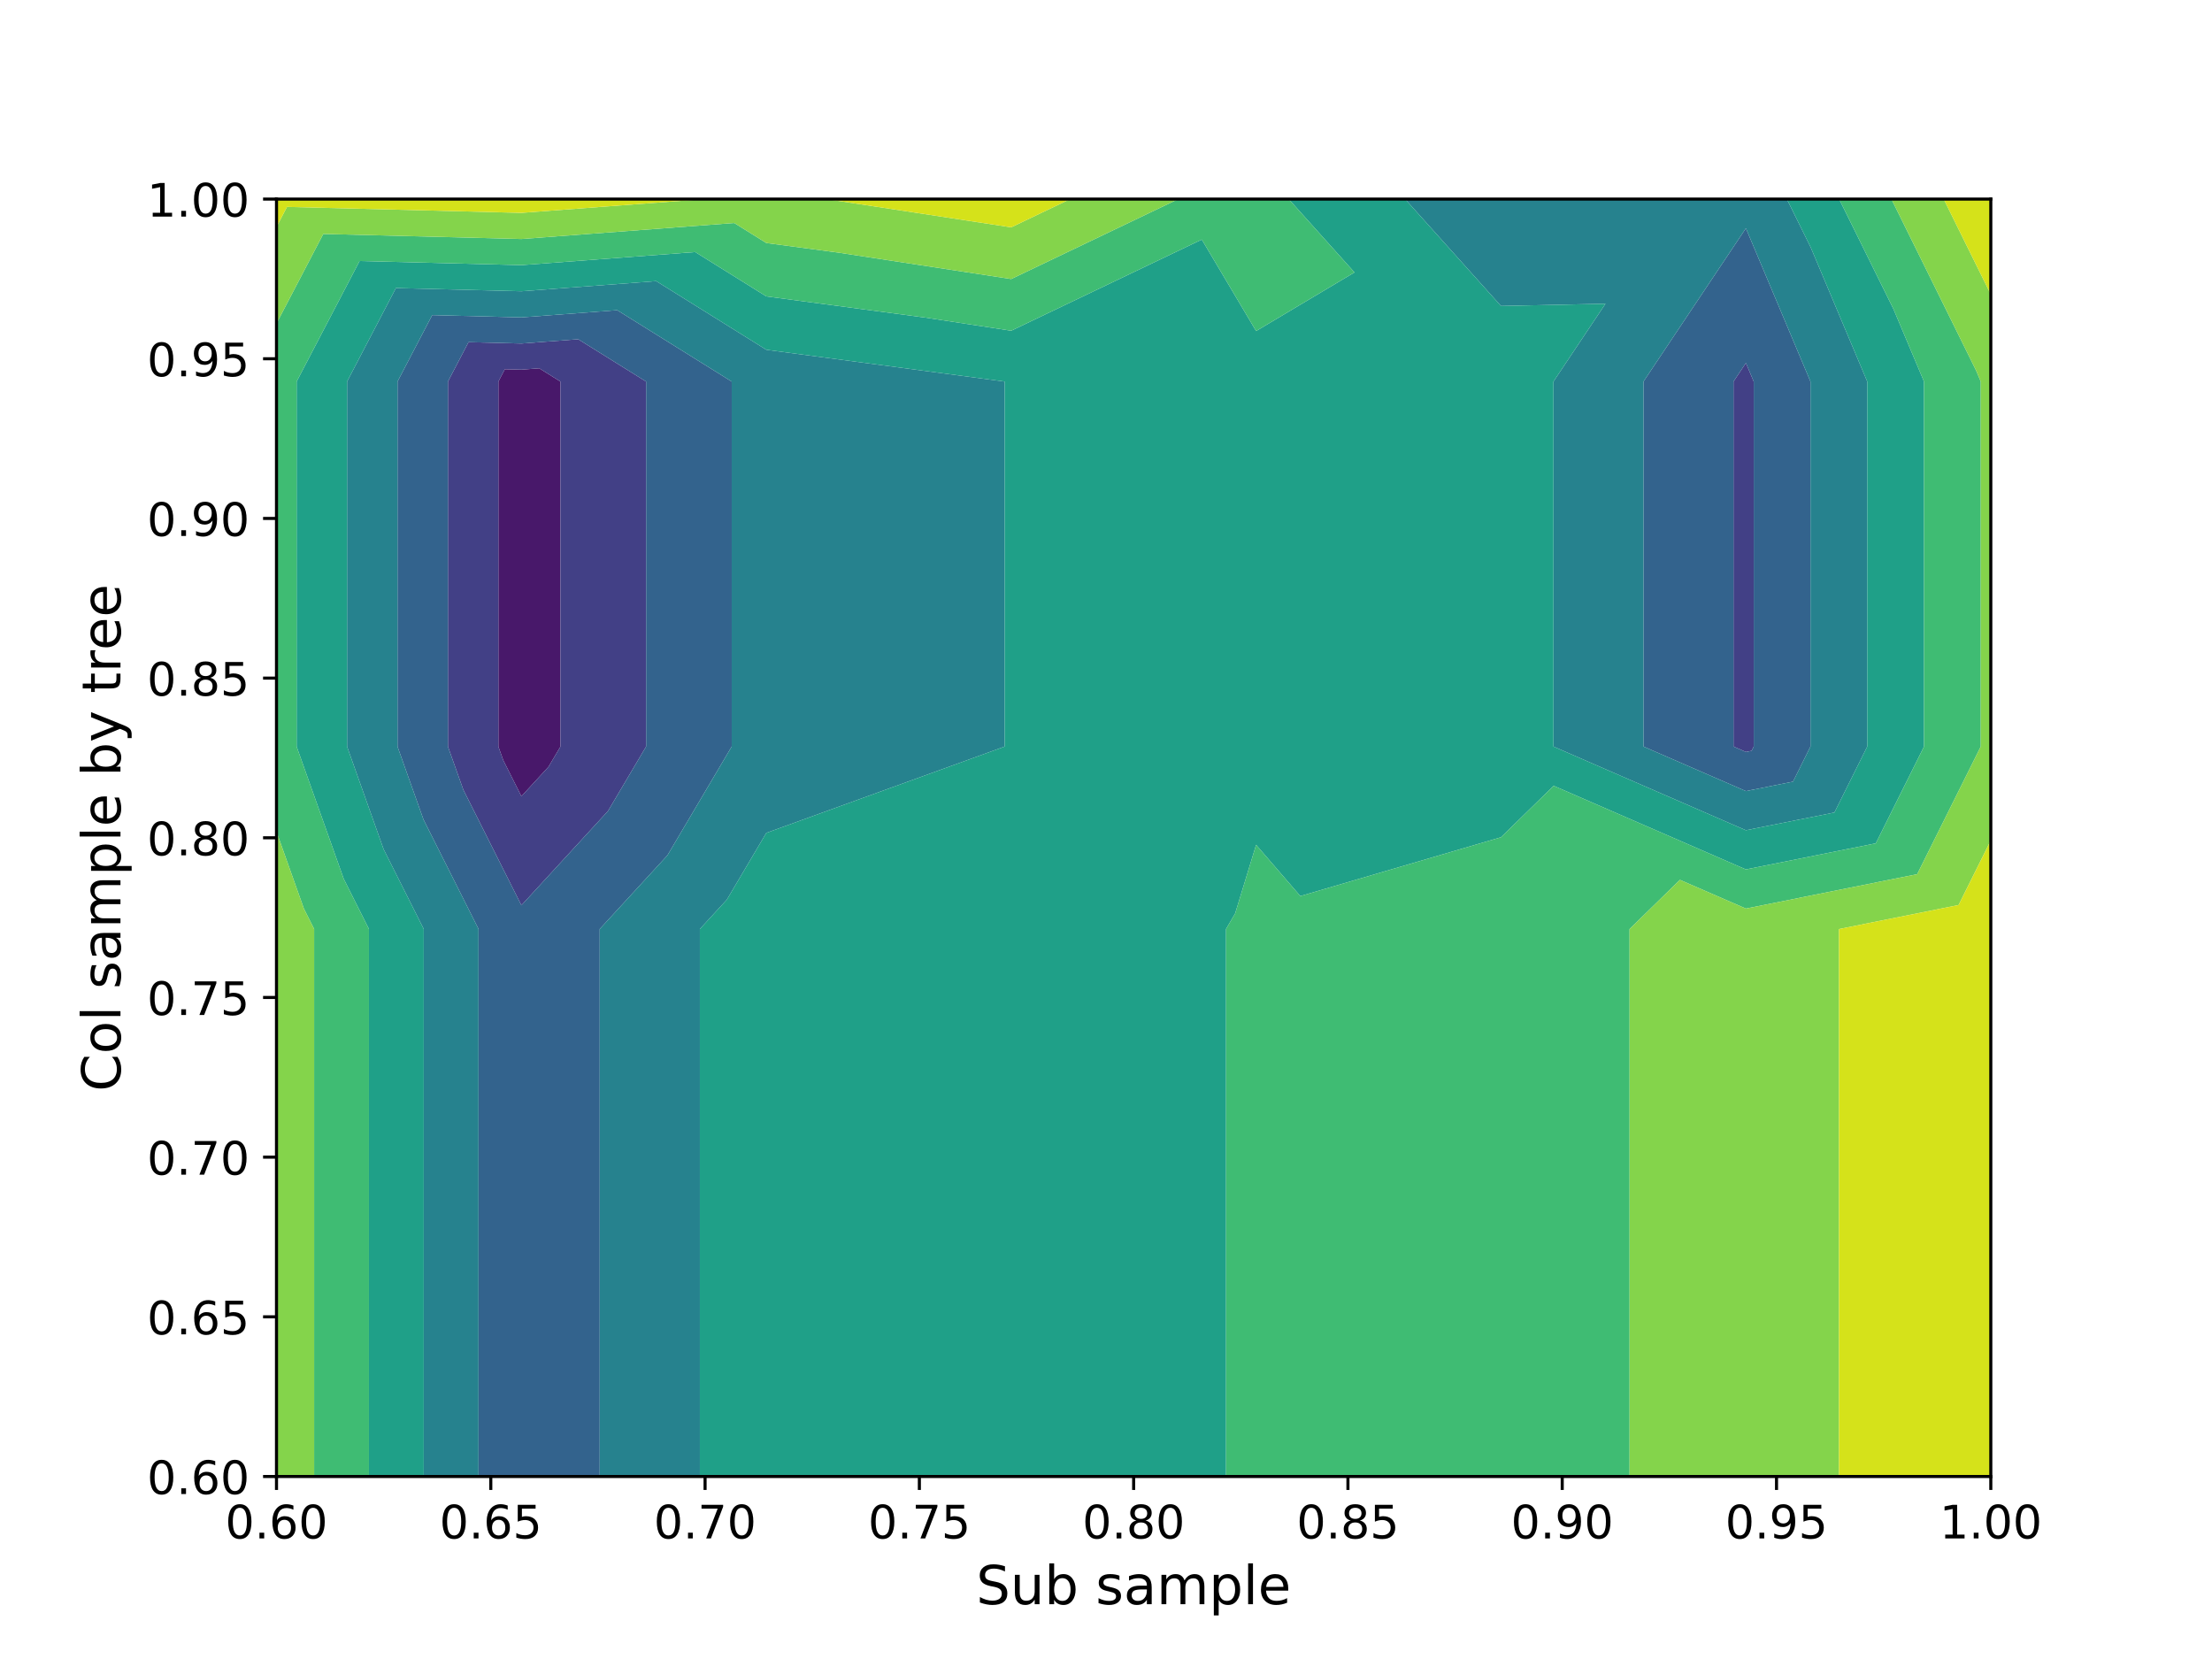 <?xml version="1.0" encoding="utf-8" standalone="no"?>
<!DOCTYPE svg PUBLIC "-//W3C//DTD SVG 1.1//EN"
  "http://www.w3.org/Graphics/SVG/1.1/DTD/svg11.dtd">
<!-- Created with matplotlib (https://matplotlib.org/) -->
<svg height="432pt" version="1.1" viewBox="0 0 576 432" width="576pt" xmlns="http://www.w3.org/2000/svg" xmlns:xlink="http://www.w3.org/1999/xlink">
 <defs>
  <style type="text/css">
*{stroke-linecap:butt;stroke-linejoin:round;}
  </style>
 </defs>
 <g id="figure_1">
  <g id="patch_1">
   <path d="M 0 432 
L 576 432 
L 576 0 
L 0 0 
z
" style="fill:#ffffff;"/>
  </g>
  <g id="axes_1">
   <g id="patch_2">
    <path d="M 72 384.48 
L 518.4 384.48 
L 518.4 51.84 
L 72 51.84 
z
" style="fill:#ffffff;"/>
   </g>
   <g id="PathCollection_1">
    <path clip-path="url(#p38f0a2f62e)" d="M 135.771 96.255 
L 131.457 96.145 
L 129.777 99.36 
L 129.777 103.827 
L 129.777 146.88 
L 129.777 189.933 
L 129.777 194.4 
L 131.034 197.93 
L 135.771 207.354 
L 142.836 199.664 
L 145.947 194.4 
L 145.947 186.817 
L 145.947 146.88 
L 145.947 106.943 
L 145.947 99.36 
L 140.407 95.906 
" style="fill:#48186a;"/>
   </g>
   <g id="PathCollection_2">
    <path clip-path="url(#p38f0a2f62e)" d="M 140.407 95.906 
L 145.947 99.36 
L 145.947 106.943 
L 145.947 146.88 
L 145.947 186.817 
L 145.947 194.4 
L 142.836 199.664 
L 135.771 207.354 
L 131.034 197.93 
L 129.777 194.4 
L 129.777 189.933 
L 129.777 146.88 
L 129.777 103.827 
L 129.777 99.36 
L 131.457 96.145 
L 135.771 96.255 
M 456.668 99.36 
L 454.629 94.52 
L 451.395 99.36 
L 451.395 144.47 
L 451.395 146.88 
L 451.395 149.29 
L 451.395 194.4 
L 454.629 195.807 
L 456.116 195.508 
L 456.668 194.4 
L 456.668 192.881 
L 456.668 146.88 
L 456.668 100.879 
M 135.771 89.451 
L 122.002 89.1 
L 116.643 99.36 
L 116.643 113.614 
L 116.643 146.88 
L 116.643 180.146 
L 116.643 194.4 
L 120.653 205.665 
L 135.771 235.737 
L 158.315 211.198 
L 168.243 194.4 
L 168.243 170.203 
L 168.243 146.88 
L 168.243 123.557 
L 168.243 99.36 
L 150.563 88.338 
" style="fill:#424086;"/>
   </g>
   <g id="PathCollection_3">
    <path clip-path="url(#p38f0a2f62e)" d="M 156.166 384.48 
L 156.166 352.158 
L 156.166 336.96 
L 156.166 321.762 
L 156.166 289.44 
L 156.166 257.118 
L 156.166 241.92 
L 173.794 222.733 
L 190.539 194.4 
L 190.539 153.589 
L 190.539 146.88 
L 190.539 140.171 
L 190.539 99.36 
L 160.72 80.77 
L 135.771 82.647 
L 112.548 82.054 
L 103.508 99.36 
L 103.508 123.401 
L 103.508 146.88 
L 103.508 170.359 
L 103.508 194.4 
L 110.273 213.401 
L 124.611 241.92 
L 124.611 281.123 
L 124.611 289.44 
L 124.611 297.757 
L 124.611 336.96 
L 124.611 345.277 
L 124.611 384.48 
L 135.771 384.48 
M 456.668 100.879 
L 456.668 146.88 
L 456.668 192.881 
L 456.668 194.4 
L 456.116 195.508 
L 454.629 195.807 
L 451.395 194.4 
L 451.395 149.29 
L 451.395 146.88 
L 451.395 144.47 
L 451.395 99.36 
L 454.629 94.52 
L 456.668 99.36 
M 150.563 88.338 
L 168.243 99.36 
L 168.243 123.557 
L 168.243 146.88 
L 168.243 170.203 
L 168.243 194.4 
L 158.315 211.198 
L 135.771 235.737 
L 120.653 205.665 
L 116.643 194.4 
L 116.643 180.146 
L 116.643 146.88 
L 116.643 113.614 
L 116.643 99.36 
L 122.002 89.1 
L 135.771 89.451 
M 471.447 99.36 
L 454.629 59.435 
L 427.955 99.36 
L 427.955 127.004 
L 427.955 146.88 
L 427.955 166.756 
L 427.955 194.4 
L 454.629 206.003 
L 466.895 203.54 
L 471.447 194.4 
L 471.447 181.867 
L 471.447 146.88 
L 471.447 111.893 
" style="fill:#33638d;"/>
   </g>
   <g id="PathCollection_4">
    <path clip-path="url(#p38f0a2f62e)" d="M 365.888 51.84 
L 390.857 79.673 
L 418.057 79.092 
L 404.516 99.36 
L 404.516 109.538 
L 404.516 146.88 
L 404.516 184.222 
L 404.516 194.4 
L 454.629 216.199 
L 477.674 211.572 
L 486.227 194.4 
L 486.227 170.854 
L 486.227 146.88 
L 486.227 122.906 
L 486.227 99.36 
L 471.507 64.417 
L 465.295 51.84 
L 454.629 51.84 
L 390.857 51.84 
M 124.611 384.48 
L 124.611 345.277 
L 124.611 336.96 
L 124.611 297.757 
L 124.611 289.44 
L 124.611 281.123 
L 124.611 241.92 
L 110.273 213.401 
L 103.508 194.4 
L 103.508 170.359 
L 103.508 146.88 
L 103.508 123.401 
L 103.508 99.36 
L 112.548 82.054 
L 135.771 82.647 
L 160.72 80.77 
L 190.539 99.36 
L 190.539 140.171 
L 190.539 146.88 
L 190.539 153.589 
L 190.539 194.4 
L 173.794 222.733 
L 156.166 241.92 
L 156.166 257.118 
L 156.166 289.44 
L 156.166 321.762 
L 156.166 336.96 
L 156.166 352.158 
L 156.166 384.48 
L 182.242 384.48 
L 182.242 371.588 
L 182.242 336.96 
L 182.242 302.332 
L 182.242 289.44 
L 182.242 276.548 
L 182.242 241.92 
L 189.272 234.267 
L 199.543 216.89 
L 261.608 194.4 
L 261.608 193.128 
L 261.608 146.88 
L 261.608 100.632 
L 261.608 99.36 
L 199.543 91.073 
L 170.876 73.201 
L 135.771 75.843 
L 103.093 75.009 
L 90.374 99.36 
L 90.374 133.189 
L 90.374 146.88 
L 90.374 160.571 
L 90.374 194.4 
L 99.892 221.136 
L 110.341 241.92 
L 110.341 270.491 
L 110.341 289.44 
L 110.341 308.389 
L 110.341 336.96 
L 110.341 355.909 
L 110.341 384.48 
M 471.447 111.893 
L 471.447 146.88 
L 471.447 181.867 
L 471.447 194.4 
L 466.895 203.54 
L 454.629 206.003 
L 427.955 194.4 
L 427.955 166.756 
L 427.955 146.88 
L 427.955 127.004 
L 427.955 99.36 
L 454.629 59.435 
L 471.447 99.36 
" style="fill:#26828e;"/>
   </g>
   <g id="PathCollection_5">
    <path clip-path="url(#p38f0a2f62e)" d="M 319.257 384.48 
L 319.257 378.646 
L 319.257 336.96 
L 319.257 331.126 
L 319.257 289.44 
L 319.257 247.754 
L 319.257 241.92 
L 321.632 237.856 
L 327.086 219.988 
L 338.604 233.337 
L 390.857 218.014 
L 404.574 204.622 
L 454.629 226.395 
L 488.453 219.604 
L 501.007 194.4 
L 501.007 159.841 
L 501.007 146.88 
L 501.007 133.919 
L 501.007 99.36 
L 493.049 80.469 
L 478.908 51.84 
L 465.295 51.84 
L 471.507 64.417 
L 486.227 99.36 
L 486.227 122.906 
L 486.227 146.88 
L 486.227 170.854 
L 486.227 194.4 
L 477.674 211.572 
L 454.629 216.199 
L 404.516 194.4 
L 404.516 184.222 
L 404.516 146.88 
L 404.516 109.538 
L 404.516 99.36 
L 418.057 79.092 
L 390.857 79.673 
L 365.888 51.84 
L 335.579 51.84 
L 352.707 70.932 
L 327.086 86.202 
L 312.945 62.377 
L 263.314 86.119 
L 240.961 82.703 
L 199.543 77.173 
L 181.033 65.633 
L 135.771 69.039 
L 93.639 67.964 
L 77.239 99.36 
L 77.239 142.976 
L 77.239 146.88 
L 77.239 150.784 
L 77.239 194.4 
L 89.512 228.871 
L 96.072 241.92 
L 96.072 259.858 
L 96.072 289.44 
L 96.072 319.022 
L 96.072 336.96 
L 96.072 366.542 
L 96.072 384.48 
L 110.341 384.48 
L 110.341 355.909 
L 110.341 336.96 
L 110.341 308.389 
L 110.341 289.44 
L 110.341 270.491 
L 110.341 241.92 
L 99.892 221.136 
L 90.374 194.4 
L 90.374 160.571 
L 90.374 146.88 
L 90.374 133.189 
L 90.374 99.36 
L 103.093 75.009 
L 135.771 75.843 
L 170.876 73.201 
L 199.543 91.073 
L 261.608 99.36 
L 261.608 100.632 
L 261.608 146.88 
L 261.608 193.128 
L 261.608 194.4 
L 199.543 216.89 
L 189.272 234.267 
L 182.242 241.92 
L 182.242 276.548 
L 182.242 289.44 
L 182.242 302.332 
L 182.242 336.96 
L 182.242 371.588 
L 182.242 384.48 
L 199.543 384.48 
L 263.314 384.48 
" style="fill:#1fa088;"/>
   </g>
   <g id="PathCollection_6">
    <path clip-path="url(#p38f0a2f62e)" d="M 424.336 384.48 
L 424.336 361.907 
L 424.336 336.96 
L 424.336 312.013 
L 424.336 289.44 
L 424.336 264.493 
L 424.336 241.92 
L 437.449 229.118 
L 454.629 236.591 
L 499.231 227.636 
L 515.786 194.4 
L 515.786 148.828 
L 515.786 146.88 
L 515.786 144.932 
L 515.786 99.36 
L 514.59 96.521 
L 492.522 51.84 
L 478.908 51.84 
L 493.049 80.469 
L 501.007 99.36 
L 501.007 133.919 
L 501.007 146.88 
L 501.007 159.841 
L 501.007 194.4 
L 488.453 219.604 
L 454.629 226.395 
L 404.574 204.622 
L 390.857 218.014 
L 338.604 233.337 
L 327.086 219.988 
L 321.632 237.856 
L 319.257 241.92 
L 319.257 247.754 
L 319.257 289.44 
L 319.257 331.126 
L 319.257 336.96 
L 319.257 378.646 
L 319.257 384.48 
L 327.086 384.48 
L 390.857 384.48 
M 306.831 51.84 
L 263.314 72.657 
L 218.235 65.769 
L 199.543 63.273 
L 191.189 58.065 
L 135.771 62.235 
L 84.184 60.919 
L 72 84.245 
L 72 99.36 
L 72 146.88 
L 72 194.4 
L 72 216.575 
L 79.131 236.606 
L 81.803 241.92 
L 81.803 249.225 
L 81.803 289.44 
L 81.803 329.655 
L 81.803 336.96 
L 81.803 377.175 
L 81.803 384.48 
L 96.072 384.48 
L 96.072 366.542 
L 96.072 336.96 
L 96.072 319.022 
L 96.072 289.44 
L 96.072 259.858 
L 96.072 241.92 
L 89.512 228.871 
L 77.239 194.4 
L 77.239 150.784 
L 77.239 146.88 
L 77.239 142.976 
L 77.239 99.36 
L 93.639 67.964 
L 135.771 69.039 
L 181.033 65.633 
L 199.543 77.173 
L 240.961 82.703 
L 263.314 86.119 
L 312.945 62.377 
L 327.086 86.202 
L 352.707 70.932 
L 335.579 51.84 
L 327.086 51.84 
" style="fill:#3fbc73;"/>
   </g>
   <g id="PathCollection_7">
    <path clip-path="url(#p38f0a2f62e)" d="M 478.873 384.48 
L 478.873 355.026 
L 478.873 336.96 
L 478.873 318.894 
L 478.873 289.44 
L 478.873 259.986 
L 478.873 241.92 
L 510.01 235.668 
L 518.4 218.825 
L 518.4 194.4 
L 518.4 146.88 
L 518.4 99.36 
L 518.4 76.672 
L 506.135 51.84 
L 492.522 51.84 
L 514.59 96.521 
L 515.786 99.36 
L 515.786 144.932 
L 515.786 146.88 
L 515.786 148.828 
L 515.786 194.4 
L 499.231 227.636 
L 454.629 236.591 
L 437.449 229.118 
L 424.336 241.92 
L 424.336 264.493 
L 424.336 289.44 
L 424.336 312.013 
L 424.336 336.96 
L 424.336 361.907 
L 424.336 384.48 
L 454.629 384.48 
M 278.689 51.84 
L 263.314 59.195 
L 215.181 51.84 
L 199.543 51.84 
L 183.494 51.84 
L 135.771 55.431 
L 74.73 53.874 
L 72 59.1 
L 72 84.245 
L 84.184 60.919 
L 135.771 62.235 
L 191.189 58.065 
L 199.543 63.273 
L 218.235 65.769 
L 263.314 72.657 
L 306.831 51.84 
M 81.803 384.48 
L 81.803 377.175 
L 81.803 336.96 
L 81.803 329.655 
L 81.803 289.44 
L 81.803 249.225 
L 81.803 241.92 
L 79.131 236.606 
L 72 216.575 
L 72 241.92 
L 72 289.44 
L 72 336.96 
L 72 384.48 
" style="fill:#84d44b;"/>
   </g>
   <g id="PathCollection_8">
    <path clip-path="url(#p38f0a2f62e)" d="M 518.4 218.825 
L 510.01 235.668 
L 478.873 241.92 
L 478.873 259.986 
L 478.873 289.44 
L 478.873 318.894 
L 478.873 336.96 
L 478.873 355.026 
L 478.873 384.48 
L 518.4 384.48 
L 518.4 336.96 
L 518.4 289.44 
L 518.4 241.92 
M 506.135 51.84 
L 518.4 76.672 
L 518.4 51.84 
M 215.181 51.84 
L 263.314 59.195 
L 278.689 51.84 
L 263.314 51.84 
M 72 59.1 
L 74.73 53.874 
L 135.771 55.431 
L 183.494 51.84 
L 135.771 51.84 
L 72 51.84 
" style="fill:#d5e21a;"/>
   </g>
   <g id="matplotlib.axis_1">
    <g id="xtick_1">
     <g id="line2d_1">
      <defs>
       <path d="M 0 0 
L 0 3.5 
" id="m6a1c78a112" style="stroke:#000000;stroke-width:0.8;"/>
      </defs>
      <g>
       <use style="stroke:#000000;stroke-width:0.8;" x="72" xlink:href="#m6a1c78a112" y="384.48"/>
      </g>
     </g>
     <g id="text_1">
      <!-- 0.60 -->
      <defs>
       <path d="M 31.781 66.406 
Q 24.172 66.406 20.328 58.906 
Q 16.5 51.422 16.5 36.375 
Q 16.5 21.391 20.328 13.891 
Q 24.172 6.391 31.781 6.391 
Q 39.453 6.391 43.281 13.891 
Q 47.125 21.391 47.125 36.375 
Q 47.125 51.422 43.281 58.906 
Q 39.453 66.406 31.781 66.406 
z
M 31.781 74.219 
Q 44.047 74.219 50.516 64.516 
Q 56.984 54.828 56.984 36.375 
Q 56.984 17.969 50.516 8.266 
Q 44.047 -1.422 31.781 -1.422 
Q 19.531 -1.422 13.062 8.266 
Q 6.594 17.969 6.594 36.375 
Q 6.594 54.828 13.062 64.516 
Q 19.531 74.219 31.781 74.219 
z
" id="DejaVuSans-48"/>
       <path d="M 10.688 12.406 
L 21 12.406 
L 21 0 
L 10.688 0 
z
" id="DejaVuSans-46"/>
       <path d="M 33.016 40.375 
Q 26.375 40.375 22.484 35.828 
Q 18.609 31.297 18.609 23.391 
Q 18.609 15.531 22.484 10.953 
Q 26.375 6.391 33.016 6.391 
Q 39.656 6.391 43.531 10.953 
Q 47.406 15.531 47.406 23.391 
Q 47.406 31.297 43.531 35.828 
Q 39.656 40.375 33.016 40.375 
z
M 52.594 71.297 
L 52.594 62.312 
Q 48.875 64.062 45.094 64.984 
Q 41.312 65.922 37.594 65.922 
Q 27.828 65.922 22.672 59.328 
Q 17.531 52.734 16.797 39.406 
Q 19.672 43.656 24.016 45.922 
Q 28.375 48.188 33.594 48.188 
Q 44.578 48.188 50.953 41.516 
Q 57.328 34.859 57.328 23.391 
Q 57.328 12.156 50.688 5.359 
Q 44.047 -1.422 33.016 -1.422 
Q 20.359 -1.422 13.672 8.266 
Q 6.984 17.969 6.984 36.375 
Q 6.984 53.656 15.188 63.938 
Q 23.391 74.219 37.203 74.219 
Q 40.922 74.219 44.703 73.484 
Q 48.484 72.75 52.594 71.297 
z
" id="DejaVuSans-54"/>
      </defs>
      <g transform="translate(58.641 400.598)scale(0.12 -0.12)">
       <use xlink:href="#DejaVuSans-48"/>
       <use x="63.623" xlink:href="#DejaVuSans-46"/>
       <use x="95.41" xlink:href="#DejaVuSans-54"/>
       <use x="159.033" xlink:href="#DejaVuSans-48"/>
      </g>
     </g>
    </g>
    <g id="xtick_2">
     <g id="line2d_2">
      <g>
       <use style="stroke:#000000;stroke-width:0.8;" x="127.8" xlink:href="#m6a1c78a112" y="384.48"/>
      </g>
     </g>
     <g id="text_2">
      <!-- 0.65 -->
      <defs>
       <path d="M 10.797 72.906 
L 49.516 72.906 
L 49.516 64.594 
L 19.828 64.594 
L 19.828 46.734 
Q 21.969 47.469 24.109 47.828 
Q 26.266 48.188 28.422 48.188 
Q 40.625 48.188 47.75 41.5 
Q 54.891 34.812 54.891 23.391 
Q 54.891 11.625 47.562 5.094 
Q 40.234 -1.422 26.906 -1.422 
Q 22.312 -1.422 17.547 -0.641 
Q 12.797 0.141 7.719 1.703 
L 7.719 11.625 
Q 12.109 9.234 16.797 8.062 
Q 21.484 6.891 26.703 6.891 
Q 35.156 6.891 40.078 11.328 
Q 45.016 15.766 45.016 23.391 
Q 45.016 31 40.078 35.438 
Q 35.156 39.891 26.703 39.891 
Q 22.75 39.891 18.812 39.016 
Q 14.891 38.141 10.797 36.281 
z
" id="DejaVuSans-53"/>
      </defs>
      <g transform="translate(114.441 400.598)scale(0.12 -0.12)">
       <use xlink:href="#DejaVuSans-48"/>
       <use x="63.623" xlink:href="#DejaVuSans-46"/>
       <use x="95.41" xlink:href="#DejaVuSans-54"/>
       <use x="159.033" xlink:href="#DejaVuSans-53"/>
      </g>
     </g>
    </g>
    <g id="xtick_3">
     <g id="line2d_3">
      <g>
       <use style="stroke:#000000;stroke-width:0.8;" x="183.6" xlink:href="#m6a1c78a112" y="384.48"/>
      </g>
     </g>
     <g id="text_3">
      <!-- 0.70 -->
      <defs>
       <path d="M 8.203 72.906 
L 55.078 72.906 
L 55.078 68.703 
L 28.609 0 
L 18.312 0 
L 43.219 64.594 
L 8.203 64.594 
z
" id="DejaVuSans-55"/>
      </defs>
      <g transform="translate(170.241 400.598)scale(0.12 -0.12)">
       <use xlink:href="#DejaVuSans-48"/>
       <use x="63.623" xlink:href="#DejaVuSans-46"/>
       <use x="95.41" xlink:href="#DejaVuSans-55"/>
       <use x="159.033" xlink:href="#DejaVuSans-48"/>
      </g>
     </g>
    </g>
    <g id="xtick_4">
     <g id="line2d_4">
      <g>
       <use style="stroke:#000000;stroke-width:0.8;" x="239.4" xlink:href="#m6a1c78a112" y="384.48"/>
      </g>
     </g>
     <g id="text_4">
      <!-- 0.75 -->
      <g transform="translate(226.041 400.598)scale(0.12 -0.12)">
       <use xlink:href="#DejaVuSans-48"/>
       <use x="63.623" xlink:href="#DejaVuSans-46"/>
       <use x="95.41" xlink:href="#DejaVuSans-55"/>
       <use x="159.033" xlink:href="#DejaVuSans-53"/>
      </g>
     </g>
    </g>
    <g id="xtick_5">
     <g id="line2d_5">
      <g>
       <use style="stroke:#000000;stroke-width:0.8;" x="295.2" xlink:href="#m6a1c78a112" y="384.48"/>
      </g>
     </g>
     <g id="text_5">
      <!-- 0.80 -->
      <defs>
       <path d="M 31.781 34.625 
Q 24.75 34.625 20.719 30.859 
Q 16.703 27.094 16.703 20.516 
Q 16.703 13.922 20.719 10.156 
Q 24.75 6.391 31.781 6.391 
Q 38.812 6.391 42.859 10.172 
Q 46.922 13.969 46.922 20.516 
Q 46.922 27.094 42.891 30.859 
Q 38.875 34.625 31.781 34.625 
z
M 21.922 38.812 
Q 15.578 40.375 12.031 44.719 
Q 8.5 49.078 8.5 55.328 
Q 8.5 64.062 14.719 69.141 
Q 20.953 74.219 31.781 74.219 
Q 42.672 74.219 48.875 69.141 
Q 55.078 64.062 55.078 55.328 
Q 55.078 49.078 51.531 44.719 
Q 48 40.375 41.703 38.812 
Q 48.828 37.156 52.797 32.312 
Q 56.781 27.484 56.781 20.516 
Q 56.781 9.906 50.312 4.234 
Q 43.844 -1.422 31.781 -1.422 
Q 19.734 -1.422 13.25 4.234 
Q 6.781 9.906 6.781 20.516 
Q 6.781 27.484 10.781 32.312 
Q 14.797 37.156 21.922 38.812 
z
M 18.312 54.391 
Q 18.312 48.734 21.844 45.562 
Q 25.391 42.391 31.781 42.391 
Q 38.141 42.391 41.719 45.562 
Q 45.312 48.734 45.312 54.391 
Q 45.312 60.062 41.719 63.234 
Q 38.141 66.406 31.781 66.406 
Q 25.391 66.406 21.844 63.234 
Q 18.312 60.062 18.312 54.391 
z
" id="DejaVuSans-56"/>
      </defs>
      <g transform="translate(281.841 400.598)scale(0.12 -0.12)">
       <use xlink:href="#DejaVuSans-48"/>
       <use x="63.623" xlink:href="#DejaVuSans-46"/>
       <use x="95.41" xlink:href="#DejaVuSans-56"/>
       <use x="159.033" xlink:href="#DejaVuSans-48"/>
      </g>
     </g>
    </g>
    <g id="xtick_6">
     <g id="line2d_6">
      <g>
       <use style="stroke:#000000;stroke-width:0.8;" x="351" xlink:href="#m6a1c78a112" y="384.48"/>
      </g>
     </g>
     <g id="text_6">
      <!-- 0.85 -->
      <g transform="translate(337.641 400.598)scale(0.12 -0.12)">
       <use xlink:href="#DejaVuSans-48"/>
       <use x="63.623" xlink:href="#DejaVuSans-46"/>
       <use x="95.41" xlink:href="#DejaVuSans-56"/>
       <use x="159.033" xlink:href="#DejaVuSans-53"/>
      </g>
     </g>
    </g>
    <g id="xtick_7">
     <g id="line2d_7">
      <g>
       <use style="stroke:#000000;stroke-width:0.8;" x="406.8" xlink:href="#m6a1c78a112" y="384.48"/>
      </g>
     </g>
     <g id="text_7">
      <!-- 0.90 -->
      <defs>
       <path d="M 10.984 1.516 
L 10.984 10.5 
Q 14.703 8.734 18.5 7.812 
Q 22.312 6.891 25.984 6.891 
Q 35.75 6.891 40.891 13.453 
Q 46.047 20.016 46.781 33.406 
Q 43.953 29.203 39.594 26.953 
Q 35.25 24.703 29.984 24.703 
Q 19.047 24.703 12.672 31.312 
Q 6.297 37.938 6.297 49.422 
Q 6.297 60.641 12.938 67.422 
Q 19.578 74.219 30.609 74.219 
Q 43.266 74.219 49.922 64.516 
Q 56.594 54.828 56.594 36.375 
Q 56.594 19.141 48.406 8.859 
Q 40.234 -1.422 26.422 -1.422 
Q 22.703 -1.422 18.891 -0.688 
Q 15.094 0.047 10.984 1.516 
z
M 30.609 32.422 
Q 37.25 32.422 41.125 36.953 
Q 45.016 41.5 45.016 49.422 
Q 45.016 57.281 41.125 61.844 
Q 37.25 66.406 30.609 66.406 
Q 23.969 66.406 20.094 61.844 
Q 16.219 57.281 16.219 49.422 
Q 16.219 41.5 20.094 36.953 
Q 23.969 32.422 30.609 32.422 
z
" id="DejaVuSans-57"/>
      </defs>
      <g transform="translate(393.441 400.598)scale(0.12 -0.12)">
       <use xlink:href="#DejaVuSans-48"/>
       <use x="63.623" xlink:href="#DejaVuSans-46"/>
       <use x="95.41" xlink:href="#DejaVuSans-57"/>
       <use x="159.033" xlink:href="#DejaVuSans-48"/>
      </g>
     </g>
    </g>
    <g id="xtick_8">
     <g id="line2d_8">
      <g>
       <use style="stroke:#000000;stroke-width:0.8;" x="462.6" xlink:href="#m6a1c78a112" y="384.48"/>
      </g>
     </g>
     <g id="text_8">
      <!-- 0.95 -->
      <g transform="translate(449.241 400.598)scale(0.12 -0.12)">
       <use xlink:href="#DejaVuSans-48"/>
       <use x="63.623" xlink:href="#DejaVuSans-46"/>
       <use x="95.41" xlink:href="#DejaVuSans-57"/>
       <use x="159.033" xlink:href="#DejaVuSans-53"/>
      </g>
     </g>
    </g>
    <g id="xtick_9">
     <g id="line2d_9">
      <g>
       <use style="stroke:#000000;stroke-width:0.8;" x="518.4" xlink:href="#m6a1c78a112" y="384.48"/>
      </g>
     </g>
     <g id="text_9">
      <!-- 1.00 -->
      <defs>
       <path d="M 12.406 8.297 
L 28.516 8.297 
L 28.516 63.922 
L 10.984 60.406 
L 10.984 69.391 
L 28.422 72.906 
L 38.281 72.906 
L 38.281 8.297 
L 54.391 8.297 
L 54.391 0 
L 12.406 0 
z
" id="DejaVuSans-49"/>
      </defs>
      <g transform="translate(505.041 400.598)scale(0.12 -0.12)">
       <use xlink:href="#DejaVuSans-49"/>
       <use x="63.623" xlink:href="#DejaVuSans-46"/>
       <use x="95.41" xlink:href="#DejaVuSans-48"/>
       <use x="159.033" xlink:href="#DejaVuSans-48"/>
      </g>
     </g>
    </g>
    <g id="text_10">
     <!-- Sub sample -->
     <defs>
      <path d="M 53.516 70.516 
L 53.516 60.891 
Q 47.906 63.578 42.922 64.891 
Q 37.938 66.219 33.297 66.219 
Q 25.25 66.219 20.875 63.094 
Q 16.5 59.969 16.5 54.203 
Q 16.5 49.359 19.406 46.891 
Q 22.312 44.438 30.422 42.922 
L 36.375 41.703 
Q 47.406 39.594 52.656 34.297 
Q 57.906 29 57.906 20.125 
Q 57.906 9.516 50.797 4.047 
Q 43.703 -1.422 29.984 -1.422 
Q 24.812 -1.422 18.969 -0.25 
Q 13.141 0.922 6.891 3.219 
L 6.891 13.375 
Q 12.891 10.016 18.656 8.297 
Q 24.422 6.594 29.984 6.594 
Q 38.422 6.594 43.016 9.906 
Q 47.609 13.234 47.609 19.391 
Q 47.609 24.75 44.312 27.781 
Q 41.016 30.812 33.5 32.328 
L 27.484 33.5 
Q 16.453 35.688 11.516 40.375 
Q 6.594 45.062 6.594 53.422 
Q 6.594 63.094 13.406 68.656 
Q 20.219 74.219 32.172 74.219 
Q 37.312 74.219 42.625 73.281 
Q 47.953 72.359 53.516 70.516 
z
" id="DejaVuSans-83"/>
      <path d="M 8.5 21.578 
L 8.5 54.688 
L 17.484 54.688 
L 17.484 21.922 
Q 17.484 14.156 20.5 10.266 
Q 23.531 6.391 29.594 6.391 
Q 36.859 6.391 41.078 11.031 
Q 45.312 15.672 45.312 23.688 
L 45.312 54.688 
L 54.297 54.688 
L 54.297 0 
L 45.312 0 
L 45.312 8.406 
Q 42.047 3.422 37.719 1 
Q 33.406 -1.422 27.688 -1.422 
Q 18.266 -1.422 13.375 4.438 
Q 8.5 10.297 8.5 21.578 
z
M 31.109 56 
z
" id="DejaVuSans-117"/>
      <path d="M 48.688 27.297 
Q 48.688 37.203 44.609 42.844 
Q 40.531 48.484 33.406 48.484 
Q 26.266 48.484 22.188 42.844 
Q 18.109 37.203 18.109 27.297 
Q 18.109 17.391 22.188 11.75 
Q 26.266 6.109 33.406 6.109 
Q 40.531 6.109 44.609 11.75 
Q 48.688 17.391 48.688 27.297 
z
M 18.109 46.391 
Q 20.953 51.266 25.266 53.625 
Q 29.594 56 35.594 56 
Q 45.562 56 51.781 48.094 
Q 58.016 40.188 58.016 27.297 
Q 58.016 14.406 51.781 6.484 
Q 45.562 -1.422 35.594 -1.422 
Q 29.594 -1.422 25.266 0.953 
Q 20.953 3.328 18.109 8.203 
L 18.109 0 
L 9.078 0 
L 9.078 75.984 
L 18.109 75.984 
z
" id="DejaVuSans-98"/>
      <path id="DejaVuSans-32"/>
      <path d="M 44.281 53.078 
L 44.281 44.578 
Q 40.484 46.531 36.375 47.5 
Q 32.281 48.484 27.875 48.484 
Q 21.188 48.484 17.844 46.438 
Q 14.5 44.391 14.5 40.281 
Q 14.5 37.156 16.891 35.375 
Q 19.281 33.594 26.516 31.984 
L 29.594 31.297 
Q 39.156 29.25 43.188 25.516 
Q 47.219 21.781 47.219 15.094 
Q 47.219 7.469 41.188 3.016 
Q 35.156 -1.422 24.609 -1.422 
Q 20.219 -1.422 15.453 -0.562 
Q 10.688 0.297 5.422 2 
L 5.422 11.281 
Q 10.406 8.688 15.234 7.391 
Q 20.062 6.109 24.812 6.109 
Q 31.156 6.109 34.562 8.281 
Q 37.984 10.453 37.984 14.406 
Q 37.984 18.062 35.516 20.016 
Q 33.062 21.969 24.703 23.781 
L 21.578 24.516 
Q 13.234 26.266 9.516 29.906 
Q 5.812 33.547 5.812 39.891 
Q 5.812 47.609 11.281 51.797 
Q 16.75 56 26.812 56 
Q 31.781 56 36.172 55.266 
Q 40.578 54.547 44.281 53.078 
z
" id="DejaVuSans-115"/>
      <path d="M 34.281 27.484 
Q 23.391 27.484 19.188 25 
Q 14.984 22.516 14.984 16.5 
Q 14.984 11.719 18.141 8.906 
Q 21.297 6.109 26.703 6.109 
Q 34.188 6.109 38.703 11.406 
Q 43.219 16.703 43.219 25.484 
L 43.219 27.484 
z
M 52.203 31.203 
L 52.203 0 
L 43.219 0 
L 43.219 8.297 
Q 40.141 3.328 35.547 0.953 
Q 30.953 -1.422 24.312 -1.422 
Q 15.922 -1.422 10.953 3.297 
Q 6 8.016 6 15.922 
Q 6 25.141 12.172 29.828 
Q 18.359 34.516 30.609 34.516 
L 43.219 34.516 
L 43.219 35.406 
Q 43.219 41.609 39.141 45 
Q 35.062 48.391 27.688 48.391 
Q 23 48.391 18.547 47.266 
Q 14.109 46.141 10.016 43.891 
L 10.016 52.203 
Q 14.938 54.109 19.578 55.047 
Q 24.219 56 28.609 56 
Q 40.484 56 46.344 49.844 
Q 52.203 43.703 52.203 31.203 
z
" id="DejaVuSans-97"/>
      <path d="M 52 44.188 
Q 55.375 50.25 60.062 53.125 
Q 64.75 56 71.094 56 
Q 79.641 56 84.281 50.016 
Q 88.922 44.047 88.922 33.016 
L 88.922 0 
L 79.891 0 
L 79.891 32.719 
Q 79.891 40.578 77.094 44.375 
Q 74.312 48.188 68.609 48.188 
Q 61.625 48.188 57.562 43.547 
Q 53.516 38.922 53.516 30.906 
L 53.516 0 
L 44.484 0 
L 44.484 32.719 
Q 44.484 40.625 41.703 44.406 
Q 38.922 48.188 33.109 48.188 
Q 26.219 48.188 22.156 43.531 
Q 18.109 38.875 18.109 30.906 
L 18.109 0 
L 9.078 0 
L 9.078 54.688 
L 18.109 54.688 
L 18.109 46.188 
Q 21.188 51.219 25.484 53.609 
Q 29.781 56 35.688 56 
Q 41.656 56 45.828 52.969 
Q 50 49.953 52 44.188 
z
" id="DejaVuSans-109"/>
      <path d="M 18.109 8.203 
L 18.109 -20.797 
L 9.078 -20.797 
L 9.078 54.688 
L 18.109 54.688 
L 18.109 46.391 
Q 20.953 51.266 25.266 53.625 
Q 29.594 56 35.594 56 
Q 45.562 56 51.781 48.094 
Q 58.016 40.188 58.016 27.297 
Q 58.016 14.406 51.781 6.484 
Q 45.562 -1.422 35.594 -1.422 
Q 29.594 -1.422 25.266 0.953 
Q 20.953 3.328 18.109 8.203 
z
M 48.688 27.297 
Q 48.688 37.203 44.609 42.844 
Q 40.531 48.484 33.406 48.484 
Q 26.266 48.484 22.188 42.844 
Q 18.109 37.203 18.109 27.297 
Q 18.109 17.391 22.188 11.75 
Q 26.266 6.109 33.406 6.109 
Q 40.531 6.109 44.609 11.75 
Q 48.688 17.391 48.688 27.297 
z
" id="DejaVuSans-112"/>
      <path d="M 9.422 75.984 
L 18.406 75.984 
L 18.406 0 
L 9.422 0 
z
" id="DejaVuSans-108"/>
      <path d="M 56.203 29.594 
L 56.203 25.203 
L 14.891 25.203 
Q 15.484 15.922 20.484 11.062 
Q 25.484 6.203 34.422 6.203 
Q 39.594 6.203 44.453 7.469 
Q 49.312 8.734 54.109 11.281 
L 54.109 2.781 
Q 49.266 0.734 44.188 -0.344 
Q 39.109 -1.422 33.891 -1.422 
Q 20.797 -1.422 13.156 6.188 
Q 5.516 13.812 5.516 26.812 
Q 5.516 40.234 12.766 48.109 
Q 20.016 56 32.328 56 
Q 43.359 56 49.781 48.891 
Q 56.203 41.797 56.203 29.594 
z
M 47.219 32.234 
Q 47.125 39.594 43.094 43.984 
Q 39.062 48.391 32.422 48.391 
Q 24.906 48.391 20.391 44.141 
Q 15.875 39.891 15.188 32.172 
z
" id="DejaVuSans-101"/>
     </defs>
     <g transform="translate(254.201 417.732)scale(0.14 -0.14)">
      <use xlink:href="#DejaVuSans-83"/>
      <use x="63.477" xlink:href="#DejaVuSans-117"/>
      <use x="126.855" xlink:href="#DejaVuSans-98"/>
      <use x="190.332" xlink:href="#DejaVuSans-32"/>
      <use x="222.119" xlink:href="#DejaVuSans-115"/>
      <use x="274.219" xlink:href="#DejaVuSans-97"/>
      <use x="335.498" xlink:href="#DejaVuSans-109"/>
      <use x="432.91" xlink:href="#DejaVuSans-112"/>
      <use x="496.387" xlink:href="#DejaVuSans-108"/>
      <use x="524.17" xlink:href="#DejaVuSans-101"/>
     </g>
    </g>
   </g>
   <g id="matplotlib.axis_2">
    <g id="ytick_1">
     <g id="line2d_10">
      <defs>
       <path d="M 0 0 
L -3.5 0 
" id="mdecb74a7c6" style="stroke:#000000;stroke-width:0.8;"/>
      </defs>
      <g>
       <use style="stroke:#000000;stroke-width:0.8;" x="72" xlink:href="#mdecb74a7c6" y="384.48"/>
      </g>
     </g>
     <g id="text_11">
      <!-- 0.60 -->
      <g transform="translate(38.281 389.039)scale(0.12 -0.12)">
       <use xlink:href="#DejaVuSans-48"/>
       <use x="63.623" xlink:href="#DejaVuSans-46"/>
       <use x="95.41" xlink:href="#DejaVuSans-54"/>
       <use x="159.033" xlink:href="#DejaVuSans-48"/>
      </g>
     </g>
    </g>
    <g id="ytick_2">
     <g id="line2d_11">
      <g>
       <use style="stroke:#000000;stroke-width:0.8;" x="72" xlink:href="#mdecb74a7c6" y="342.9"/>
      </g>
     </g>
     <g id="text_12">
      <!-- 0.65 -->
      <g transform="translate(38.281 347.459)scale(0.12 -0.12)">
       <use xlink:href="#DejaVuSans-48"/>
       <use x="63.623" xlink:href="#DejaVuSans-46"/>
       <use x="95.41" xlink:href="#DejaVuSans-54"/>
       <use x="159.033" xlink:href="#DejaVuSans-53"/>
      </g>
     </g>
    </g>
    <g id="ytick_3">
     <g id="line2d_12">
      <g>
       <use style="stroke:#000000;stroke-width:0.8;" x="72" xlink:href="#mdecb74a7c6" y="301.32"/>
      </g>
     </g>
     <g id="text_13">
      <!-- 0.70 -->
      <g transform="translate(38.281 305.879)scale(0.12 -0.12)">
       <use xlink:href="#DejaVuSans-48"/>
       <use x="63.623" xlink:href="#DejaVuSans-46"/>
       <use x="95.41" xlink:href="#DejaVuSans-55"/>
       <use x="159.033" xlink:href="#DejaVuSans-48"/>
      </g>
     </g>
    </g>
    <g id="ytick_4">
     <g id="line2d_13">
      <g>
       <use style="stroke:#000000;stroke-width:0.8;" x="72" xlink:href="#mdecb74a7c6" y="259.74"/>
      </g>
     </g>
     <g id="text_14">
      <!-- 0.75 -->
      <g transform="translate(38.281 264.299)scale(0.12 -0.12)">
       <use xlink:href="#DejaVuSans-48"/>
       <use x="63.623" xlink:href="#DejaVuSans-46"/>
       <use x="95.41" xlink:href="#DejaVuSans-55"/>
       <use x="159.033" xlink:href="#DejaVuSans-53"/>
      </g>
     </g>
    </g>
    <g id="ytick_5">
     <g id="line2d_14">
      <g>
       <use style="stroke:#000000;stroke-width:0.8;" x="72" xlink:href="#mdecb74a7c6" y="218.16"/>
      </g>
     </g>
     <g id="text_15">
      <!-- 0.80 -->
      <g transform="translate(38.281 222.719)scale(0.12 -0.12)">
       <use xlink:href="#DejaVuSans-48"/>
       <use x="63.623" xlink:href="#DejaVuSans-46"/>
       <use x="95.41" xlink:href="#DejaVuSans-56"/>
       <use x="159.033" xlink:href="#DejaVuSans-48"/>
      </g>
     </g>
    </g>
    <g id="ytick_6">
     <g id="line2d_15">
      <g>
       <use style="stroke:#000000;stroke-width:0.8;" x="72" xlink:href="#mdecb74a7c6" y="176.58"/>
      </g>
     </g>
     <g id="text_16">
      <!-- 0.85 -->
      <g transform="translate(38.281 181.139)scale(0.12 -0.12)">
       <use xlink:href="#DejaVuSans-48"/>
       <use x="63.623" xlink:href="#DejaVuSans-46"/>
       <use x="95.41" xlink:href="#DejaVuSans-56"/>
       <use x="159.033" xlink:href="#DejaVuSans-53"/>
      </g>
     </g>
    </g>
    <g id="ytick_7">
     <g id="line2d_16">
      <g>
       <use style="stroke:#000000;stroke-width:0.8;" x="72" xlink:href="#mdecb74a7c6" y="135"/>
      </g>
     </g>
     <g id="text_17">
      <!-- 0.90 -->
      <g transform="translate(38.281 139.559)scale(0.12 -0.12)">
       <use xlink:href="#DejaVuSans-48"/>
       <use x="63.623" xlink:href="#DejaVuSans-46"/>
       <use x="95.41" xlink:href="#DejaVuSans-57"/>
       <use x="159.033" xlink:href="#DejaVuSans-48"/>
      </g>
     </g>
    </g>
    <g id="ytick_8">
     <g id="line2d_17">
      <g>
       <use style="stroke:#000000;stroke-width:0.8;" x="72" xlink:href="#mdecb74a7c6" y="93.42"/>
      </g>
     </g>
     <g id="text_18">
      <!-- 0.95 -->
      <g transform="translate(38.281 97.979)scale(0.12 -0.12)">
       <use xlink:href="#DejaVuSans-48"/>
       <use x="63.623" xlink:href="#DejaVuSans-46"/>
       <use x="95.41" xlink:href="#DejaVuSans-57"/>
       <use x="159.033" xlink:href="#DejaVuSans-53"/>
      </g>
     </g>
    </g>
    <g id="ytick_9">
     <g id="line2d_18">
      <g>
       <use style="stroke:#000000;stroke-width:0.8;" x="72" xlink:href="#mdecb74a7c6" y="51.84"/>
      </g>
     </g>
     <g id="text_19">
      <!-- 1.00 -->
      <g transform="translate(38.281 56.399)scale(0.12 -0.12)">
       <use xlink:href="#DejaVuSans-49"/>
       <use x="63.623" xlink:href="#DejaVuSans-46"/>
       <use x="95.41" xlink:href="#DejaVuSans-48"/>
       <use x="159.033" xlink:href="#DejaVuSans-48"/>
      </g>
     </g>
    </g>
    <g id="text_20">
     <!-- Col sample by tree -->
     <defs>
      <path d="M 64.406 67.281 
L 64.406 56.891 
Q 59.422 61.531 53.781 63.812 
Q 48.141 66.109 41.797 66.109 
Q 29.297 66.109 22.656 58.469 
Q 16.016 50.828 16.016 36.375 
Q 16.016 21.969 22.656 14.328 
Q 29.297 6.688 41.797 6.688 
Q 48.141 6.688 53.781 8.984 
Q 59.422 11.281 64.406 15.922 
L 64.406 5.609 
Q 59.234 2.094 53.438 0.328 
Q 47.656 -1.422 41.219 -1.422 
Q 24.656 -1.422 15.125 8.703 
Q 5.609 18.844 5.609 36.375 
Q 5.609 53.953 15.125 64.078 
Q 24.656 74.219 41.219 74.219 
Q 47.75 74.219 53.531 72.484 
Q 59.328 70.75 64.406 67.281 
z
" id="DejaVuSans-67"/>
      <path d="M 30.609 48.391 
Q 23.391 48.391 19.188 42.75 
Q 14.984 37.109 14.984 27.297 
Q 14.984 17.484 19.156 11.844 
Q 23.344 6.203 30.609 6.203 
Q 37.797 6.203 41.984 11.859 
Q 46.188 17.531 46.188 27.297 
Q 46.188 37.016 41.984 42.703 
Q 37.797 48.391 30.609 48.391 
z
M 30.609 56 
Q 42.328 56 49.016 48.375 
Q 55.719 40.766 55.719 27.297 
Q 55.719 13.875 49.016 6.219 
Q 42.328 -1.422 30.609 -1.422 
Q 18.844 -1.422 12.172 6.219 
Q 5.516 13.875 5.516 27.297 
Q 5.516 40.766 12.172 48.375 
Q 18.844 56 30.609 56 
z
" id="DejaVuSans-111"/>
      <path d="M 32.172 -5.078 
Q 28.375 -14.844 24.75 -17.812 
Q 21.141 -20.797 15.094 -20.797 
L 7.906 -20.797 
L 7.906 -13.281 
L 13.188 -13.281 
Q 16.891 -13.281 18.938 -11.516 
Q 21 -9.766 23.484 -3.219 
L 25.094 0.875 
L 2.984 54.688 
L 12.5 54.688 
L 29.594 11.922 
L 46.688 54.688 
L 56.203 54.688 
z
" id="DejaVuSans-121"/>
      <path d="M 18.312 70.219 
L 18.312 54.688 
L 36.812 54.688 
L 36.812 47.703 
L 18.312 47.703 
L 18.312 18.016 
Q 18.312 11.328 20.141 9.422 
Q 21.969 7.516 27.594 7.516 
L 36.812 7.516 
L 36.812 0 
L 27.594 0 
Q 17.188 0 13.234 3.875 
Q 9.281 7.766 9.281 18.016 
L 9.281 47.703 
L 2.688 47.703 
L 2.688 54.688 
L 9.281 54.688 
L 9.281 70.219 
z
" id="DejaVuSans-116"/>
      <path d="M 41.109 46.297 
Q 39.594 47.172 37.812 47.578 
Q 36.031 48 33.891 48 
Q 26.266 48 22.188 43.047 
Q 18.109 38.094 18.109 28.812 
L 18.109 0 
L 9.078 0 
L 9.078 54.688 
L 18.109 54.688 
L 18.109 46.188 
Q 20.953 51.172 25.484 53.578 
Q 30.031 56 36.531 56 
Q 37.453 56 38.578 55.875 
Q 39.703 55.766 41.062 55.516 
z
" id="DejaVuSans-114"/>
     </defs>
     <g transform="translate(31.37 284.221)rotate(-90)scale(0.14 -0.14)">
      <use xlink:href="#DejaVuSans-67"/>
      <use x="69.824" xlink:href="#DejaVuSans-111"/>
      <use x="131.006" xlink:href="#DejaVuSans-108"/>
      <use x="158.789" xlink:href="#DejaVuSans-32"/>
      <use x="190.576" xlink:href="#DejaVuSans-115"/>
      <use x="242.676" xlink:href="#DejaVuSans-97"/>
      <use x="303.955" xlink:href="#DejaVuSans-109"/>
      <use x="401.367" xlink:href="#DejaVuSans-112"/>
      <use x="464.844" xlink:href="#DejaVuSans-108"/>
      <use x="492.627" xlink:href="#DejaVuSans-101"/>
      <use x="554.15" xlink:href="#DejaVuSans-32"/>
      <use x="585.938" xlink:href="#DejaVuSans-98"/>
      <use x="649.414" xlink:href="#DejaVuSans-121"/>
      <use x="708.594" xlink:href="#DejaVuSans-32"/>
      <use x="740.381" xlink:href="#DejaVuSans-116"/>
      <use x="779.59" xlink:href="#DejaVuSans-114"/>
      <use x="820.672" xlink:href="#DejaVuSans-101"/>
      <use x="882.195" xlink:href="#DejaVuSans-101"/>
     </g>
    </g>
   </g>
   <g id="patch_3">
    <path d="M 72 384.48 
L 72 51.84 
" style="fill:none;stroke:#000000;stroke-linecap:square;stroke-linejoin:miter;stroke-width:0.8;"/>
   </g>
   <g id="patch_4">
    <path d="M 518.4 384.48 
L 518.4 51.84 
" style="fill:none;stroke:#000000;stroke-linecap:square;stroke-linejoin:miter;stroke-width:0.8;"/>
   </g>
   <g id="patch_5">
    <path d="M 72 384.48 
L 518.4 384.48 
" style="fill:none;stroke:#000000;stroke-linecap:square;stroke-linejoin:miter;stroke-width:0.8;"/>
   </g>
   <g id="patch_6">
    <path d="M 72 51.84 
L 518.4 51.84 
" style="fill:none;stroke:#000000;stroke-linecap:square;stroke-linejoin:miter;stroke-width:0.8;"/>
   </g>
  </g>
 </g>
 <defs>
  <clipPath id="p38f0a2f62e">
   <rect height="332.64" width="446.4" x="72" y="51.84"/>
  </clipPath>
 </defs>
</svg>
